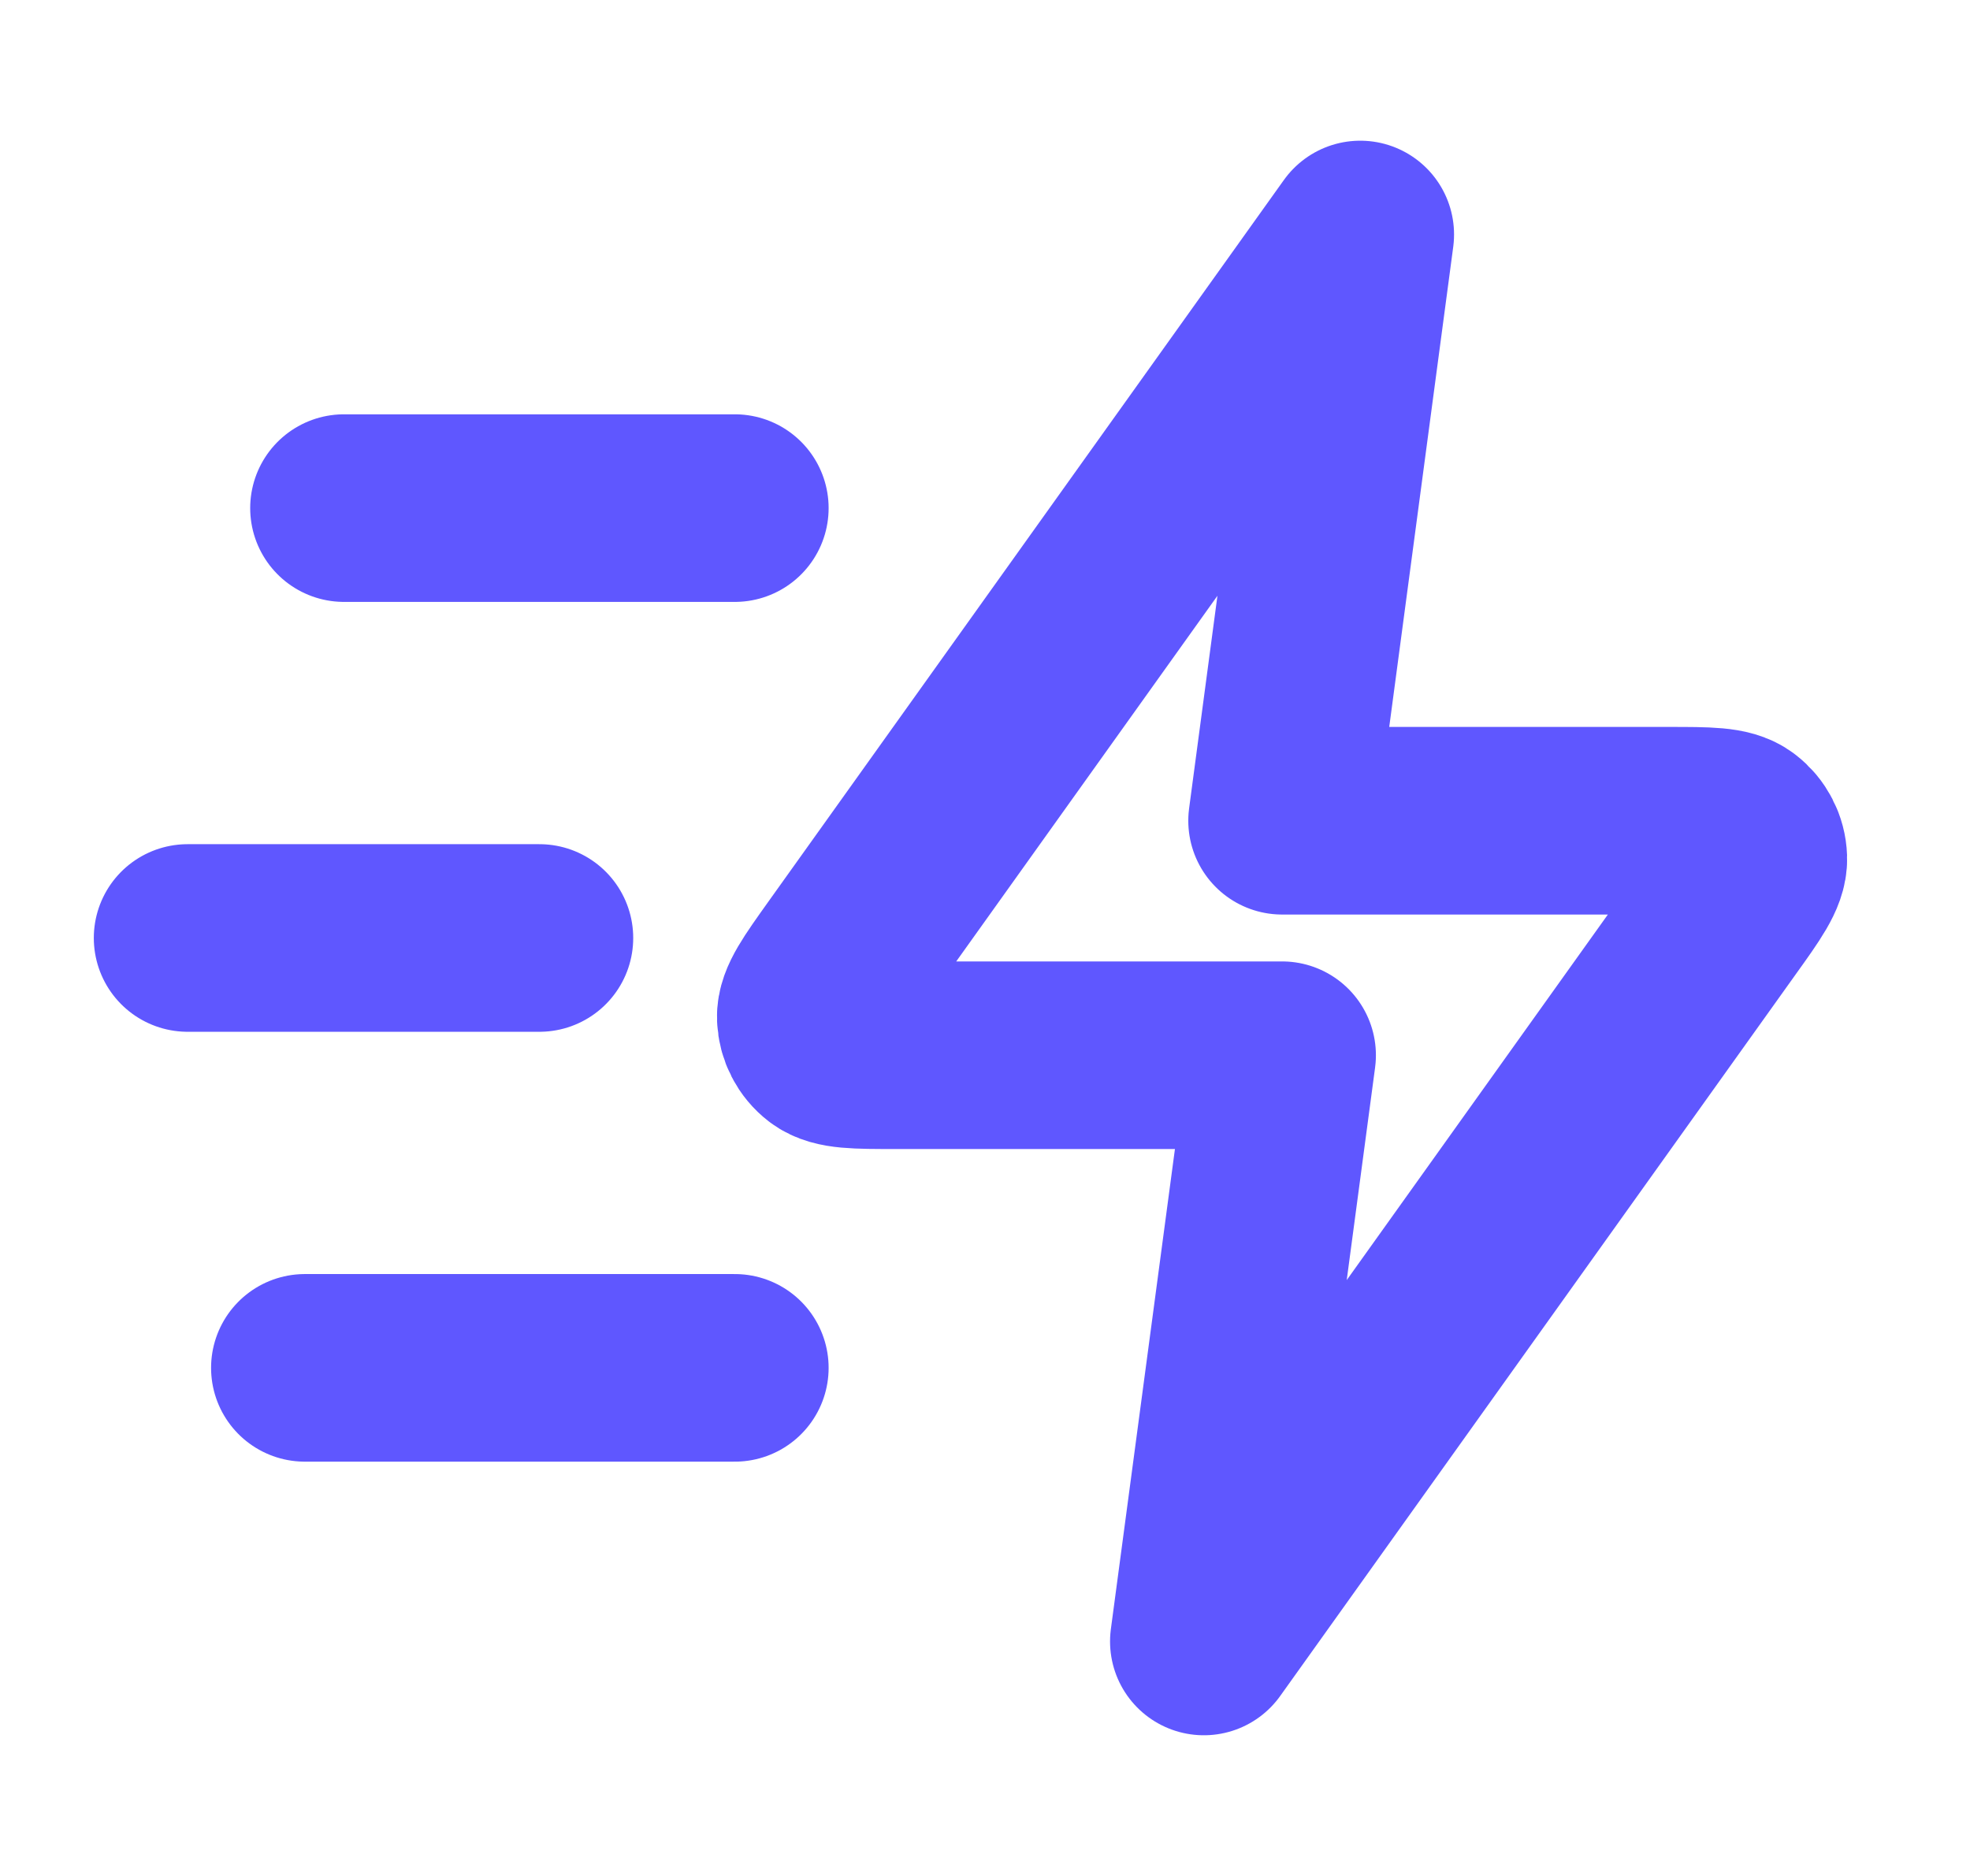 <svg width="21" height="20" viewBox="0 0 21 20" fill="none" xmlns="http://www.w3.org/2000/svg">
<path d="M7.833 14.583H3.25M5.75 10H2M7.833 5.417H3.667M14.5 2.5L9.003 10.196C8.76 10.537 8.638 10.707 8.643 10.849C8.648 10.972 8.707 11.088 8.805 11.163C8.918 11.25 9.127 11.25 9.545 11.25H13.667L12.833 17.5L18.33 9.804C18.574 9.464 18.695 9.293 18.69 9.151C18.686 9.028 18.626 8.912 18.528 8.837C18.416 8.75 18.206 8.75 17.788 8.75H13.667L14.5 2.5Z" stroke="#5F57FF" stroke-width="2" stroke-linecap="round" stroke-linejoin="round"/>
</svg>
